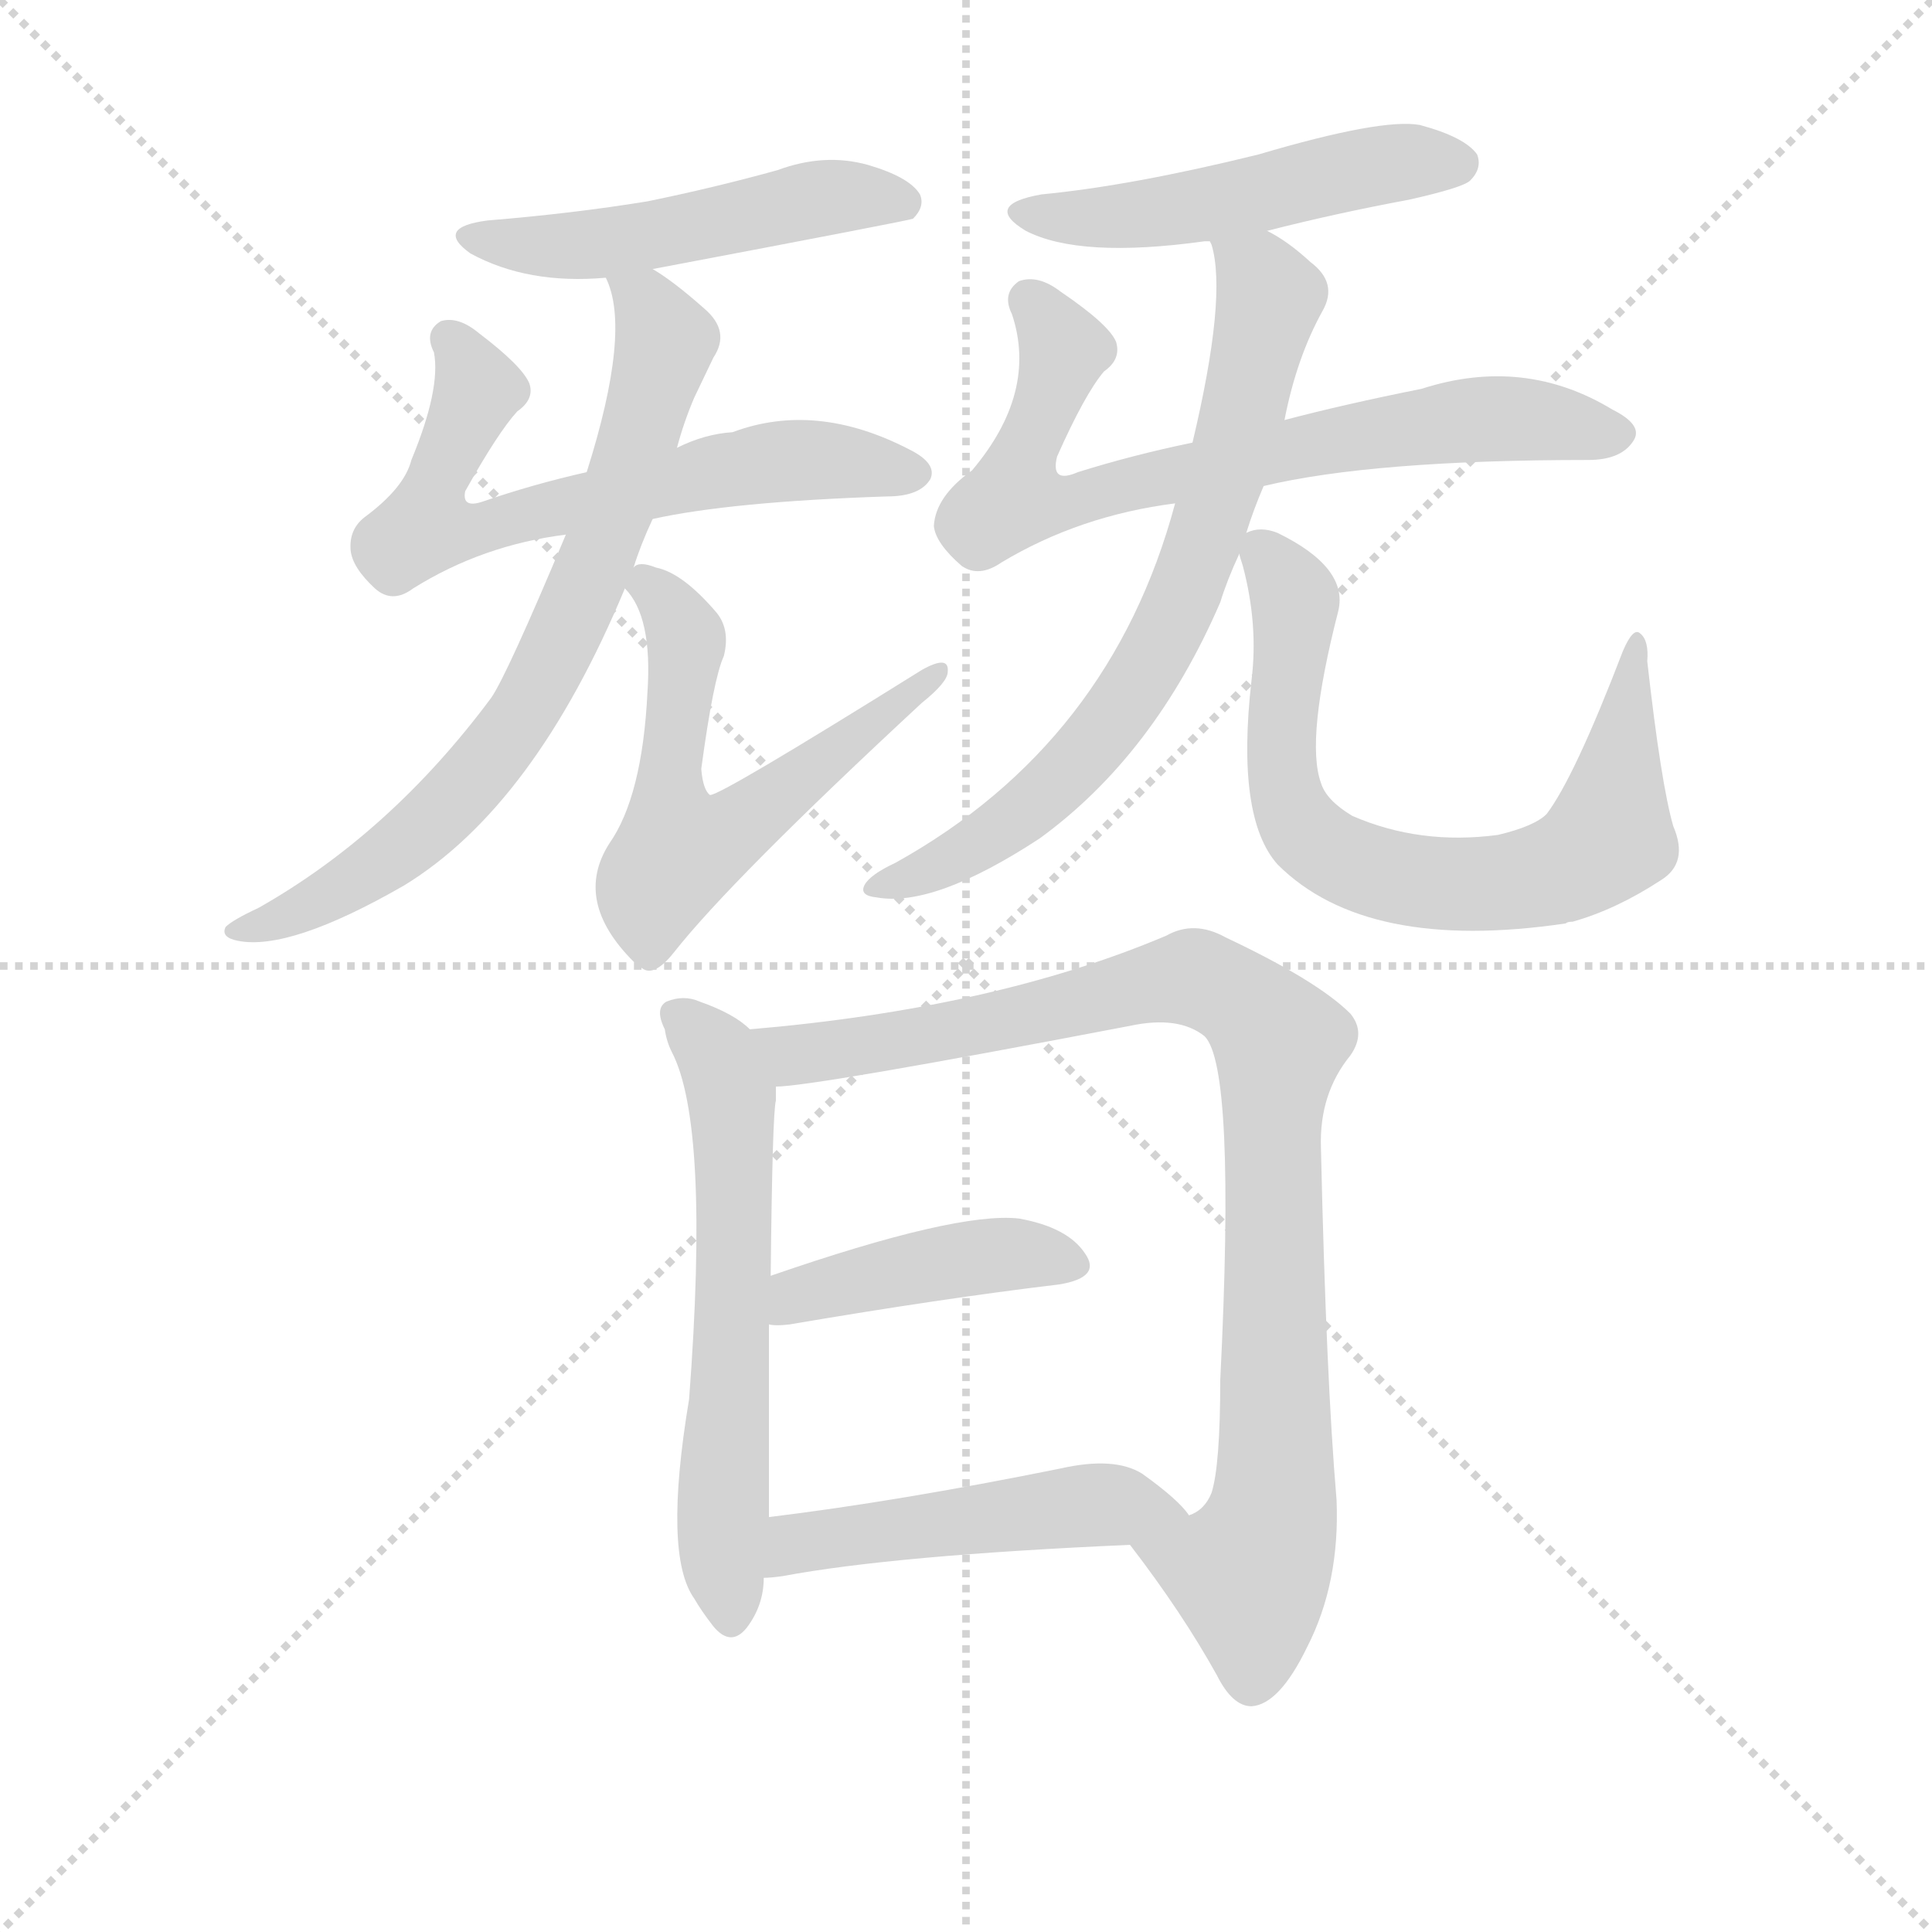 <svg version="1.1" viewBox="0 0 1024 1024" xmlns="http://www.w3.org/2000/svg">
  <g stroke="lightgray" stroke-dasharray="1,1" stroke-width="1" transform="scale(4, 4)">
    <line x1="0" y1="0" x2="256" y2="256"></line>
    <line x1="256" y1="0" x2="0" y2="256"></line>
    <line x1="128" y1="0" x2="128" y2="256"></line>
    <line x1="0" y1="128" x2="256" y2="128"></line>
  </g>
  <g transform="scale(0.92, -0.92) translate(60, -830)">
    <style type="text/css">
      
        @keyframes keyframes0 {
          from {
            stroke: blue;
            stroke-dashoffset: 509;
            stroke-width: 128;
          }
          62% {
            animation-timing-function: step-end;
            stroke: blue;
            stroke-dashoffset: 0;
            stroke-width: 128;
          }
          to {
            stroke: black;
            stroke-width: 1024;
          }
        }
        #make-me-a-hanzi-animation-0 {
          animation: keyframes0 0.664s both;
          animation-delay: 0s;
          animation-timing-function: linear;
        }
      
        @keyframes keyframes1 {
          from {
            stroke: blue;
            stroke-dashoffset: 657;
            stroke-width: 128;
          }
          68% {
            animation-timing-function: step-end;
            stroke: blue;
            stroke-dashoffset: 0;
            stroke-width: 128;
          }
          to {
            stroke: black;
            stroke-width: 1024;
          }
        }
        #make-me-a-hanzi-animation-1 {
          animation: keyframes1 0.785s both;
          animation-delay: 0.664s;
          animation-timing-function: linear;
        }
      
        @keyframes keyframes2 {
          from {
            stroke: blue;
            stroke-dashoffset: 744;
            stroke-width: 128;
          }
          71% {
            animation-timing-function: step-end;
            stroke: blue;
            stroke-dashoffset: 0;
            stroke-width: 128;
          }
          to {
            stroke: black;
            stroke-width: 1024;
          }
        }
        #make-me-a-hanzi-animation-2 {
          animation: keyframes2 0.855s both;
          animation-delay: 1.449s;
          animation-timing-function: linear;
        }
      
        @keyframes keyframes3 {
          from {
            stroke: blue;
            stroke-dashoffset: 606;
            stroke-width: 128;
          }
          66% {
            animation-timing-function: step-end;
            stroke: blue;
            stroke-dashoffset: 0;
            stroke-width: 128;
          }
          to {
            stroke: black;
            stroke-width: 1024;
          }
        }
        #make-me-a-hanzi-animation-3 {
          animation: keyframes3 0.743s both;
          animation-delay: 2.304s;
          animation-timing-function: linear;
        }
      
        @keyframes keyframes4 {
          from {
            stroke: blue;
            stroke-dashoffset: 506;
            stroke-width: 128;
          }
          62% {
            animation-timing-function: step-end;
            stroke: blue;
            stroke-dashoffset: 0;
            stroke-width: 128;
          }
          to {
            stroke: black;
            stroke-width: 1024;
          }
        }
        #make-me-a-hanzi-animation-4 {
          animation: keyframes4 0.662s both;
          animation-delay: 3.048s;
          animation-timing-function: linear;
        }
      
        @keyframes keyframes5 {
          from {
            stroke: blue;
            stroke-dashoffset: 724;
            stroke-width: 128;
          }
          70% {
            animation-timing-function: step-end;
            stroke: blue;
            stroke-dashoffset: 0;
            stroke-width: 128;
          }
          to {
            stroke: black;
            stroke-width: 1024;
          }
        }
        #make-me-a-hanzi-animation-5 {
          animation: keyframes5 0.839s both;
          animation-delay: 3.709s;
          animation-timing-function: linear;
        }
      
        @keyframes keyframes6 {
          from {
            stroke: blue;
            stroke-dashoffset: 727;
            stroke-width: 128;
          }
          70% {
            animation-timing-function: step-end;
            stroke: blue;
            stroke-dashoffset: 0;
            stroke-width: 128;
          }
          to {
            stroke: black;
            stroke-width: 1024;
          }
        }
        #make-me-a-hanzi-animation-6 {
          animation: keyframes6 0.842s both;
          animation-delay: 4.549s;
          animation-timing-function: linear;
        }
      
        @keyframes keyframes7 {
          from {
            stroke: blue;
            stroke-dashoffset: 729;
            stroke-width: 128;
          }
          70% {
            animation-timing-function: step-end;
            stroke: blue;
            stroke-dashoffset: 0;
            stroke-width: 128;
          }
          to {
            stroke: black;
            stroke-width: 1024;
          }
        }
        #make-me-a-hanzi-animation-7 {
          animation: keyframes7 0.843s both;
          animation-delay: 5.39s;
          animation-timing-function: linear;
        }
      
        @keyframes keyframes8 {
          from {
            stroke: blue;
            stroke-dashoffset: 613;
            stroke-width: 128;
          }
          67% {
            animation-timing-function: step-end;
            stroke: blue;
            stroke-dashoffset: 0;
            stroke-width: 128;
          }
          to {
            stroke: black;
            stroke-width: 1024;
          }
        }
        #make-me-a-hanzi-animation-8 {
          animation: keyframes8 0.749s both;
          animation-delay: 6.233s;
          animation-timing-function: linear;
        }
      
        @keyframes keyframes9 {
          from {
            stroke: blue;
            stroke-dashoffset: 943;
            stroke-width: 128;
          }
          75% {
            animation-timing-function: step-end;
            stroke: blue;
            stroke-dashoffset: 0;
            stroke-width: 128;
          }
          to {
            stroke: black;
            stroke-width: 1024;
          }
        }
        #make-me-a-hanzi-animation-9 {
          animation: keyframes9 1.017s both;
          animation-delay: 6.982s;
          animation-timing-function: linear;
        }
      
        @keyframes keyframes10 {
          from {
            stroke: blue;
            stroke-dashoffset: 429;
            stroke-width: 128;
          }
          58% {
            animation-timing-function: step-end;
            stroke: blue;
            stroke-dashoffset: 0;
            stroke-width: 128;
          }
          to {
            stroke: black;
            stroke-width: 1024;
          }
        }
        #make-me-a-hanzi-animation-10 {
          animation: keyframes10 0.599s both;
          animation-delay: 8s;
          animation-timing-function: linear;
        }
      
        @keyframes keyframes11 {
          from {
            stroke: blue;
            stroke-dashoffset: 497;
            stroke-width: 128;
          }
          62% {
            animation-timing-function: step-end;
            stroke: blue;
            stroke-dashoffset: 0;
            stroke-width: 128;
          }
          to {
            stroke: black;
            stroke-width: 1024;
          }
        }
        #make-me-a-hanzi-animation-11 {
          animation: keyframes11 0.654s both;
          animation-delay: 8.599s;
          animation-timing-function: linear;
        }
      
    </style>
    
      <path d="M 316 675 Q 464 703 466 704 Q 473 711 470 718 Q 464 728 440 735 Q 415 742 388 732 Q 352 722 313 714 Q 270 707 221 703 Q 190 699 211 684 Q 244 666 289 670 L 316 675 Z" fill="lightgray"></path>
    
      <path d="M 316 531 Q 361 541 451 544 Q 470 544 476 554 Q 480 563 464 571 Q 410 599 362 581 Q 346 580 330 572 L 278 558 Q 247 551 218 541 Q 206 537 208 547 Q 227 581 238 593 Q 248 600 245 609 Q 241 619 216 638 Q 204 648 194 645 Q 184 639 190 627 Q 194 606 177 565 Q 173 549 150 532 Q 141 525 142 513 Q 143 503 156 491 Q 166 482 178 491 Q 218 516 266 522 L 316 531 Z" fill="lightgray"></path>
    
      <path d="M 305 503 Q 309 516 316 531 L 330 572 Q 334 587 340 601 L 351 624 Q 361 639 346 652 Q 328 668 316 675 C 291 692 280 699 289 670 Q 304 640 278 558 L 266 522 Q 232 441 223 428 Q 165 350 89 307 Q 74 300 70 296 Q 67 290 77 288 Q 107 282 173 320 Q 248 366 300 491 L 305 503 Z" fill="lightgray"></path>
    
      <path d="M 300 491 Q 316 475 313 431 Q 310 371 291 344 Q 270 311 305 276 Q 306 275 309 273 Q 316 266 328 281 Q 361 323 471 425 Q 486 437 486 443 Q 487 453 471 444 Q 354 371 349 372 Q 345 375 344 387 Q 351 439 357 452 Q 361 468 352 478 Q 333 500 318 503 Q 308 507 305 503 C 292 503 292 503 300 491 Z" fill="lightgray"></path>
    
      <path d="M 670 697 Q 709 707 752 715 Q 783 722 787 726 Q 794 733 791 741 Q 784 751 758 758 Q 736 762 665 741 Q 592 723 540 718 Q 506 712 531 697 Q 562 681 634 691 L 637 691 L 670 697 Z" fill="lightgray"></path>
    
      <path d="M 668 550 Q 731 565 855 565 Q 874 565 881 576 Q 887 585 869 594 Q 818 625 759 606 Q 714 597 680 588 L 627 575 Q 593 568 561 558 Q 545 551 549 567 Q 565 603 576 616 Q 586 623 583 633 Q 579 643 551 662 Q 538 672 527 668 Q 517 661 523 649 Q 538 604 500 559 Q 479 544 478 527 Q 479 517 494 504 Q 504 497 517 506 Q 562 533 617 540 L 668 550 Z" fill="lightgray"></path>
    
      <path d="M 658 523 Q 662 536 668 550 L 680 588 Q 687 624 702 651 Q 711 667 695 679 Q 682 691 670 697 C 644 713 630 720 637 691 L 638 689 Q 647 659 627 575 L 617 540 Q 580 402 456 333 Q 441 326 438 320 Q 435 314 445 313 Q 478 307 539 347 Q 605 395 643 483 Q 647 496 654 511 L 658 523 Z" fill="lightgray"></path>
    
      <path d="M 654 511 Q 654 510 656 504 Q 665 470 661 438 Q 652 359 676 332 Q 727 281 842 298 Q 843 299 846 299 Q 871 306 897 323 Q 913 333 904 354 Q 897 378 889 449 Q 890 461 885 465 Q 881 469 875 455 Q 847 382 831 361 Q 824 354 803 349 Q 758 343 719 360 Q 704 369 701 379 Q 692 404 711 478 Q 717 503 676 523 Q 666 527 658 523 C 651 522 651 522 654 511 Z" fill="lightgray"></path>
    
      <path d="M 372 237 Q 363 246 343 253 Q 334 257 324 253 Q 317 249 323 237 Q 324 230 327 224 Q 349 182 337 24 Q 322 -66 340 -91 Q 344 -98 351 -107 Q 361 -119 370 -108 Q 380 -95 380 -79 L 383 -44 L 383 67 L 384 95 Q 385 189 387 196 L 387 204 C 388 225 388 225 372 237 Z" fill="lightgray"></path>
    
      <path d="M 591 -60 Q 621 -99 641 -135 Q 650 -153 661 -153 Q 677 -152 693 -119 Q 712 -82 710 -34 Q 704 36 701 169 Q 700 200 718 222 Q 727 235 718 246 Q 699 265 646 290 Q 628 300 612 291 Q 513 249 372 237 C 342 234 357 201 387 204 Q 408 204 591 239 Q 619 245 634 233 Q 652 215 643 35 Q 643 -14 638 -30 Q 634 -40 625 -43 C 606 -66 582 -48 591 -60 Z" fill="lightgray"></path>
    
      <path d="M 383 67 Q 387 66 395 67 Q 483 82 550 90 Q 575 94 565 108 Q 555 123 527 128 Q 491 132 384 95 C 356 85 353 69 383 67 Z" fill="lightgray"></path>
    
      <path d="M 380 -79 Q 384 -79 391 -78 Q 455 -66 591 -60 C 621 -59 638 -58 625 -43 Q 619 -34 598 -19 Q 582 -9 551 -16 Q 457 -35 383 -44 C 353 -48 350 -81 380 -79 Z" fill="lightgray"></path>
    
    
      <clipPath id="make-me-a-hanzi-clip-0">
        <path d="M 316 675 Q 464 703 466 704 Q 473 711 470 718 Q 464 728 440 735 Q 415 742 388 732 Q 352 722 313 714 Q 270 707 221 703 Q 190 699 211 684 Q 244 666 289 670 L 316 675 Z"></path>
      </clipPath>
      <path clip-path="url(#make-me-a-hanzi-clip-0)" d="M 214 695 L 222 690 L 279 689 L 411 716 L 463 712" fill="none" id="make-me-a-hanzi-animation-0" stroke-dasharray="381 762" stroke-linecap="round"></path>
    
      <clipPath id="make-me-a-hanzi-clip-1">
        <path d="M 316 531 Q 361 541 451 544 Q 470 544 476 554 Q 480 563 464 571 Q 410 599 362 581 Q 346 580 330 572 L 278 558 Q 247 551 218 541 Q 206 537 208 547 Q 227 581 238 593 Q 248 600 245 609 Q 241 619 216 638 Q 204 648 194 645 Q 184 639 190 627 Q 194 606 177 565 Q 173 549 150 532 Q 141 525 142 513 Q 143 503 156 491 Q 166 482 178 491 Q 218 516 266 522 L 316 531 Z"></path>
      </clipPath>
      <path clip-path="url(#make-me-a-hanzi-clip-1)" d="M 199 635 L 215 605 L 191 553 L 187 527 L 223 526 L 398 565 L 466 557" fill="none" id="make-me-a-hanzi-animation-1" stroke-dasharray="529 1058" stroke-linecap="round"></path>
    
      <clipPath id="make-me-a-hanzi-clip-2">
        <path d="M 305 503 Q 309 516 316 531 L 330 572 Q 334 587 340 601 L 351 624 Q 361 639 346 652 Q 328 668 316 675 C 291 692 280 699 289 670 Q 304 640 278 558 L 266 522 Q 232 441 223 428 Q 165 350 89 307 Q 74 300 70 296 Q 67 290 77 288 Q 107 282 173 320 Q 248 366 300 491 L 305 503 Z"></path>
      </clipPath>
      <path clip-path="url(#make-me-a-hanzi-clip-2)" d="M 296 668 L 312 657 L 323 630 L 288 517 L 240 415 L 177 346 L 125 311 L 76 294" fill="none" id="make-me-a-hanzi-animation-2" stroke-dasharray="616 1232" stroke-linecap="round"></path>
    
      <clipPath id="make-me-a-hanzi-clip-3">
        <path d="M 300 491 Q 316 475 313 431 Q 310 371 291 344 Q 270 311 305 276 Q 306 275 309 273 Q 316 266 328 281 Q 361 323 471 425 Q 486 437 486 443 Q 487 453 471 444 Q 354 371 349 372 Q 345 375 344 387 Q 351 439 357 452 Q 361 468 352 478 Q 333 500 318 503 Q 308 507 305 503 C 292 503 292 503 300 491 Z"></path>
      </clipPath>
      <path clip-path="url(#make-me-a-hanzi-clip-3)" d="M 312 493 L 332 471 L 335 456 L 325 383 L 331 340 L 364 353 L 440 415 L 458 422 L 460 435 L 473 435 L 478 442" fill="none" id="make-me-a-hanzi-animation-3" stroke-dasharray="478 956" stroke-linecap="round"></path>
    
      <clipPath id="make-me-a-hanzi-clip-4">
        <path d="M 670 697 Q 709 707 752 715 Q 783 722 787 726 Q 794 733 791 741 Q 784 751 758 758 Q 736 762 665 741 Q 592 723 540 718 Q 506 712 531 697 Q 562 681 634 691 L 637 691 L 670 697 Z"></path>
      </clipPath>
      <path clip-path="url(#make-me-a-hanzi-clip-4)" d="M 533 709 L 588 705 L 720 733 L 780 736" fill="none" id="make-me-a-hanzi-animation-4" stroke-dasharray="378 756" stroke-linecap="round"></path>
    
      <clipPath id="make-me-a-hanzi-clip-5">
        <path d="M 668 550 Q 731 565 855 565 Q 874 565 881 576 Q 887 585 869 594 Q 818 625 759 606 Q 714 597 680 588 L 627 575 Q 593 568 561 558 Q 545 551 549 567 Q 565 603 576 616 Q 586 623 583 633 Q 579 643 551 662 Q 538 672 527 668 Q 517 661 523 649 Q 538 604 500 559 Q 479 544 478 527 Q 479 517 494 504 Q 504 497 517 506 Q 562 533 617 540 L 668 550 Z"></path>
      </clipPath>
      <path clip-path="url(#make-me-a-hanzi-clip-5)" d="M 533 657 L 552 628 L 531 573 L 527 546 L 560 542 L 773 587 L 813 589 L 869 581" fill="none" id="make-me-a-hanzi-animation-5" stroke-dasharray="596 1192" stroke-linecap="round"></path>
    
      <clipPath id="make-me-a-hanzi-clip-6">
        <path d="M 658 523 Q 662 536 668 550 L 680 588 Q 687 624 702 651 Q 711 667 695 679 Q 682 691 670 697 C 644 713 630 720 637 691 L 638 689 Q 647 659 627 575 L 617 540 Q 580 402 456 333 Q 441 326 438 320 Q 435 314 445 313 Q 478 307 539 347 Q 605 395 643 483 Q 647 496 654 511 L 658 523 Z"></path>
      </clipPath>
      <path clip-path="url(#make-me-a-hanzi-clip-6)" d="M 645 686 L 666 671 L 672 659 L 640 537 L 607 455 L 573 406 L 522 355 L 481 331 L 445 320" fill="none" id="make-me-a-hanzi-animation-6" stroke-dasharray="599 1198" stroke-linecap="round"></path>
    
      <clipPath id="make-me-a-hanzi-clip-7">
        <path d="M 654 511 Q 654 510 656 504 Q 665 470 661 438 Q 652 359 676 332 Q 727 281 842 298 Q 843 299 846 299 Q 871 306 897 323 Q 913 333 904 354 Q 897 378 889 449 Q 890 461 885 465 Q 881 469 875 455 Q 847 382 831 361 Q 824 354 803 349 Q 758 343 719 360 Q 704 369 701 379 Q 692 404 711 478 Q 717 503 676 523 Q 666 527 658 523 C 651 522 651 522 654 511 Z"></path>
      </clipPath>
      <path clip-path="url(#make-me-a-hanzi-clip-7)" d="M 665 514 L 686 484 L 680 375 L 692 350 L 736 326 L 810 321 L 837 328 L 863 344 L 881 459" fill="none" id="make-me-a-hanzi-animation-7" stroke-dasharray="601 1202" stroke-linecap="round"></path>
    
      <clipPath id="make-me-a-hanzi-clip-8">
        <path d="M 372 237 Q 363 246 343 253 Q 334 257 324 253 Q 317 249 323 237 Q 324 230 327 224 Q 349 182 337 24 Q 322 -66 340 -91 Q 344 -98 351 -107 Q 361 -119 370 -108 Q 380 -95 380 -79 L 383 -44 L 383 67 L 384 95 Q 385 189 387 196 L 387 204 C 388 225 388 225 372 237 Z"></path>
      </clipPath>
      <path clip-path="url(#make-me-a-hanzi-clip-8)" d="M 331 245 L 354 220 L 362 190 L 364 108 L 356 -27 L 361 -102" fill="none" id="make-me-a-hanzi-animation-8" stroke-dasharray="485 970" stroke-linecap="round"></path>
    
      <clipPath id="make-me-a-hanzi-clip-9">
        <path d="M 591 -60 Q 621 -99 641 -135 Q 650 -153 661 -153 Q 677 -152 693 -119 Q 712 -82 710 -34 Q 704 36 701 169 Q 700 200 718 222 Q 727 235 718 246 Q 699 265 646 290 Q 628 300 612 291 Q 513 249 372 237 C 342 234 357 201 387 204 Q 408 204 591 239 Q 619 245 634 233 Q 652 215 643 35 Q 643 -14 638 -30 Q 634 -40 625 -43 C 606 -66 582 -48 591 -60 Z"></path>
      </clipPath>
      <path clip-path="url(#make-me-a-hanzi-clip-9)" d="M 381 234 L 390 225 L 408 223 L 630 266 L 657 253 L 677 229 L 674 -34 L 660 -80 L 661 -138" fill="none" id="make-me-a-hanzi-animation-9" stroke-dasharray="815 1630" stroke-linecap="round"></path>
    
      <clipPath id="make-me-a-hanzi-clip-10">
        <path d="M 383 67 Q 387 66 395 67 Q 483 82 550 90 Q 575 94 565 108 Q 555 123 527 128 Q 491 132 384 95 C 356 85 353 69 383 67 Z"></path>
      </clipPath>
      <path clip-path="url(#make-me-a-hanzi-clip-10)" d="M 389 74 L 401 84 L 497 105 L 531 108 L 555 101" fill="none" id="make-me-a-hanzi-animation-10" stroke-dasharray="301 602" stroke-linecap="round"></path>
    
      <clipPath id="make-me-a-hanzi-clip-11">
        <path d="M 380 -79 Q 384 -79 391 -78 Q 455 -66 591 -60 C 621 -59 638 -58 625 -43 Q 619 -34 598 -19 Q 582 -9 551 -16 Q 457 -35 383 -44 C 353 -48 350 -81 380 -79 Z"></path>
      </clipPath>
      <path clip-path="url(#make-me-a-hanzi-clip-11)" d="M 385 -74 L 399 -59 L 465 -49 L 564 -37 L 618 -43" fill="none" id="make-me-a-hanzi-animation-11" stroke-dasharray="369 738" stroke-linecap="round"></path>
    
  </g>
</svg>